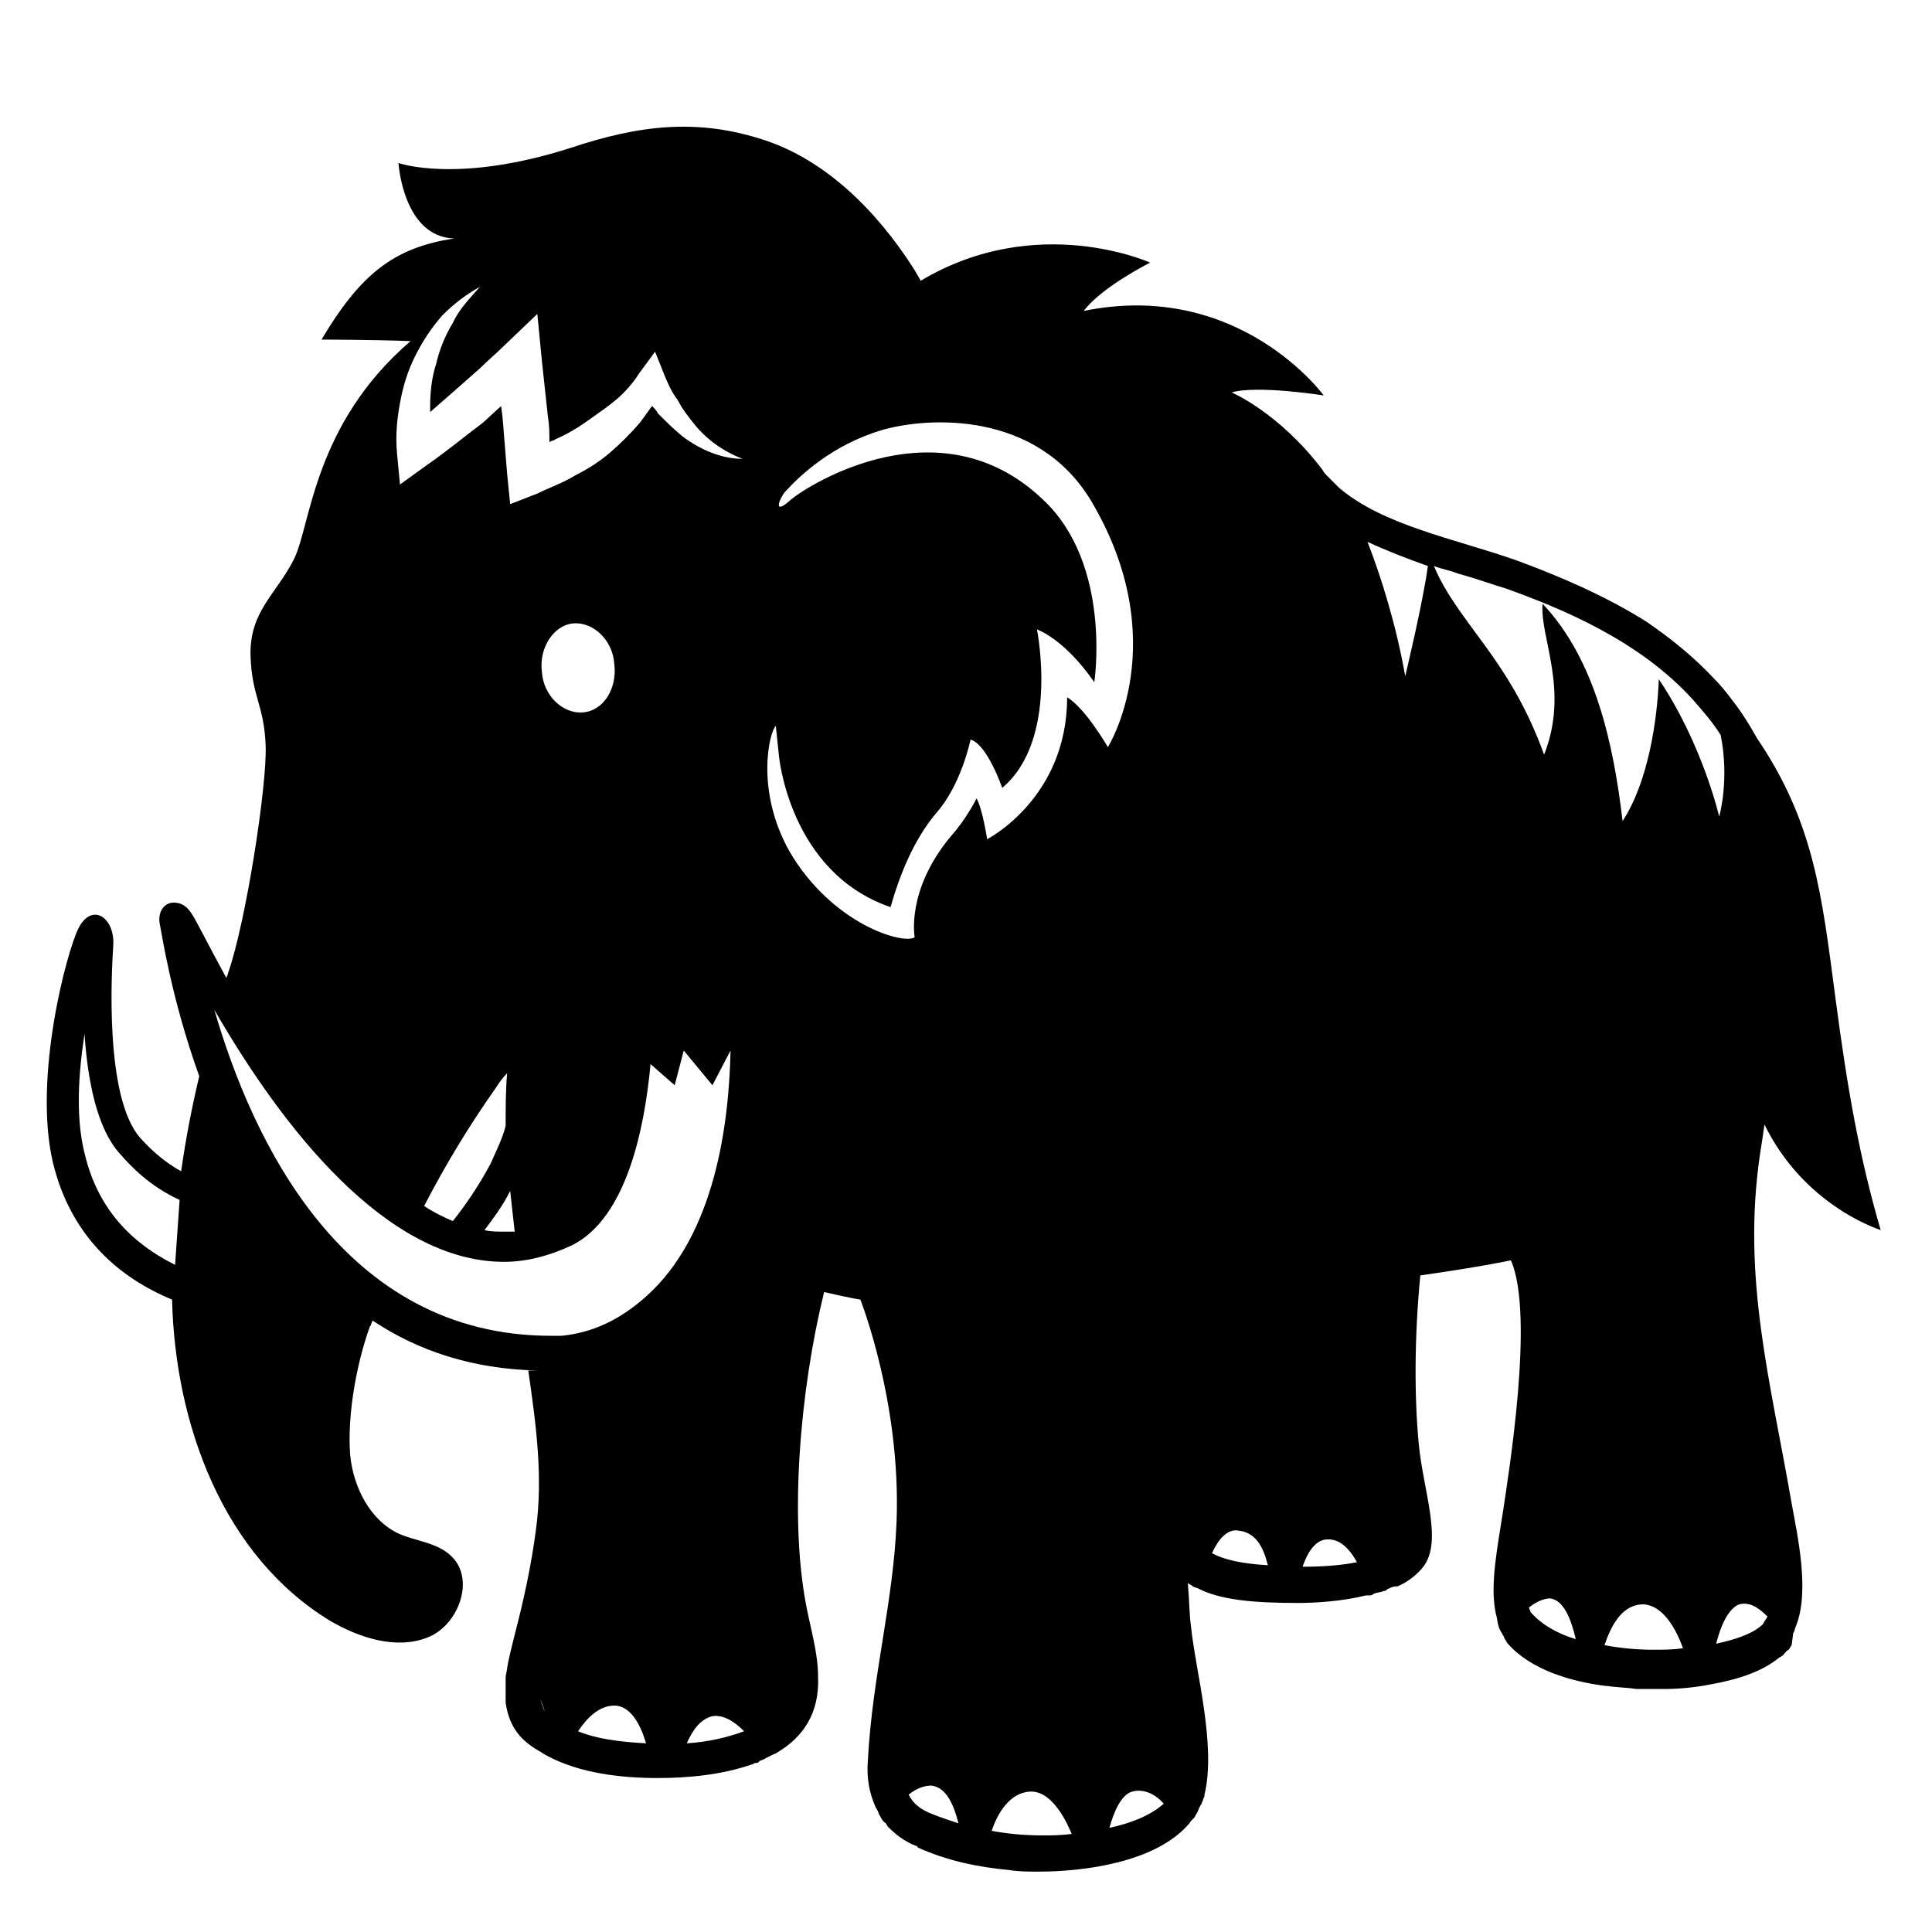 <svg style="enable-background:new 0 0 128 128;" viewBox="0 0 128 128" xmlns="http://www.w3.org/2000/svg" xmlns:xlink="http://www.w3.org/1999/xlink">
  <g>
    <path d="M50.3,116.5C50.3,116.5,50.3,116.5,50.3,116.5C50.3,116.5,50.3,116.5,50.3,116.5C50.3,116.5,50.3,116.5,50.3,116.5z"/>
    <path d="M118.8,108.2c0.1-0.1,0.1-0.3,0.2-0.5c0,0,0,0,0,0c0.9-2.3,0.1-5.9-0.3-8.1c-1.4-8.1-3.3-14.9-2.1-23.1 c0.1-0.6,0.2-1.3,0.3-2c1.9,3.9,5.2,6.1,7.7,7c-1.4-4.8-2.2-9.3-3-15.4c-0.9-6.8-1.4-11.6-5.2-17.2l0,0c-0.5-0.9-1-1.7-1.7-2.6 c-0.3-0.4-0.7-0.9-1.1-1.3c-1.4-1.5-2.9-2.7-4.5-3.8l0,0l0,0c-2.7-1.7-5.7-3-8.7-4.1c-4-1.4-8.8-2.3-11.7-4.8 c-0.1-0.1-0.2-0.2-0.3-0.3c-0.1-0.1-0.2-0.2-0.4-0.4c-0.2-0.2-0.3-0.3-0.4-0.5c-2.9-3.8-6-5.1-6-5.1c1.7-0.5,6.1,0.2,6.1,0.2 s-5.6-7.7-15.9-5.6c1.2-1.6,4.4-3.2,4.4-3.2s-7.5-3.4-15.2,1.2c-0.1-0.2-0.3-0.5-0.4-0.7c-2.6-4.1-6-7.3-9.9-8.6 c-4.5-1.5-8.4-1-12.9,0.5c-7.5,2.4-11.4,1-11.4,1s0.3,4.9,3.7,5c-4.1,0.6-6.3,2.5-8.8,6.7c0,0,3.4,0,5.9,0.1 c-6.4,5.5-6.6,12.1-7.7,14.4c-1.2,2.4-3,3.5-2.9,6.5c0.1,2.7,0.9,3.2,1,5.9c0.1,2.6-1.3,11.7-2.5,15.1c0,0.1-0.1,0.2-0.1,0.3 c0,0,0,0,0,0c-1.2-2.2-2-3.8-2.2-4.1c-0.4-0.7-0.8-0.9-1.3-0.9c-0.6,0-1.1,0.6-0.9,1.5c0.1,0.4,0.7,4.7,2.6,10c0,0,0,0,0,0 c-0.5,2.1-0.9,4.2-1.2,6.3c-0.9-0.5-1.8-1.2-2.7-2.2c-2.4-2.7-1.9-11.1-1.8-12.7c0.1-1.2-0.5-2.1-1.2-2.1c-0.4,0-0.8,0.3-1.1,0.9 c-0.8,1.6-3,9.9-1.7,15.5c1.2,5,4.5,7.7,7.9,9.1c0.2,8.3,3.4,17,10.5,21.3c1.9,1.1,4.3,1.9,6.4,1.1c2.1-0.8,3.2-3.9,1.6-5.4 c-0.9-0.9-2.4-1-3.5-1.5c-1.9-0.9-3-3.1-3.2-5.2c-0.2-2.6,0.4-6,1.3-8.5c0.1-0.1,0.1-0.3,0.2-0.4c0,0,0,0,0,0c3,2,6.6,3.2,10.9,3.3 c-0.2,0-0.4,0-0.6,0c0.5,3.5,1,7,0.5,10.6c-0.3,2.3-0.8,4.6-1.4,6.9c-0.2,0.8-0.4,1.6-0.5,2.2c0,0,0,0,0,0c0,0,0,0,0,0 c0,0.2-0.1,0.4-0.1,0.7c0,0.2,0,0.3,0,0.5c0,0.1,0,0.3,0,0.4c0,0.2,0,0.4,0,0.6c0,0,0,0.1,0,0.1c0,0,0,0,0,0 c0.2,1.4,0.8,2.4,2.2,3.2c0.2,0.1,0.3,0.2,0.5,0.3l0,0c0,0,0,0,0,0c2.2,1.2,5,1.5,7.4,1.5c1.9,0,4.2-0.2,6.2-0.9c0,0,0,0,0,0 c0.1,0,0.2-0.1,0.2-0.1c0,0,0,0,0,0c0,0,0,0,0.1,0c0,0,0,0,0,0c0.1,0,0.1,0,0.2-0.1c0.1-0.1,0.3-0.1,0.4-0.2 c0.2-0.1,0.4-0.2,0.6-0.3c0.1,0,0.2-0.1,0.2-0.1c0,0,0,0,0,0c1.7-1,2.8-2.6,2.7-5c0-1.6-0.5-3.2-0.8-4.8 c-1.1-5.8-0.4-14.2,1.2-20.7c1.7,0.4,2.4,0.5,2.4,0.5s0,0,0,0c0,0,0,0,0,0s2.7,6.8,2.4,14.7c-0.2,5.3-1.6,10.2-1.9,15.8 c-0.1,1.2,0.1,2.2,0.5,3.1c0,0,0,0,0,0c0,0.1,0.1,0.1,0.1,0.2c0.1,0.1,0.1,0.3,0.2,0.4c0.1,0.2,0.2,0.4,0.4,0.5 c0,0.1,0.1,0.1,0.1,0.2c0,0,0,0,0,0c0.5,0.5,1.1,1,1.9,1.3c0,0,0,0,0,0c0.1,0,0.1,0.1,0.1,0.1c2,0.9,4,1.3,6.1,1.5c0,0,0,0,0,0 c0,0,0,0,0,0c0.6,0.1,1.3,0.1,1.9,0.1c0,0,0,0,0,0h0c3,0,7.8-0.6,10-3.2c0.1-0.2,0.3-0.3,0.4-0.5c0-0.1,0.1-0.1,0.1-0.2 c0.1-0.1,0.1-0.3,0.2-0.4c0-0.1,0.1-0.1,0.1-0.2c0.1-0.2,0.1-0.3,0.2-0.5c0,0,0-0.1,0-0.1c0,0,0,0,0,0l0,0 c0.8-3.3-0.6-8.2-0.9-11.2c-0.1-0.7-0.1-1.6-0.2-2.8c0.1,0,0.1,0.1,0.2,0.1l0,0c0,0,0,0,0,0c0.1,0.1,0.3,0.2,0.4,0.2c0,0,0,0,0,0 c1.5,0.8,3.7,1,6.7,1c1.1,0,2.9-0.1,4.5-0.5c0,0,0,0,0,0c0.1,0,0.1,0,0.2,0c0.1,0,0.2,0,0.3-0.1c0.2-0.1,0.5-0.1,0.7-0.2 c0.1,0,0.1,0,0.2-0.1c0.2-0.1,0.4-0.2,0.6-0.2c0,0,0.1,0,0.1,0c0,0,0,0,0,0c0.7-0.3,1.3-0.8,1.7-1.3c1.3-1.7,0-5-0.3-8.1 c-0.3-3.1-0.3-7.1,0.1-11.2c4.2-0.6,6-1,6-1c1.6,3.6-0.2,14.4-0.5,16.5c-0.4,2.6-0.9,5-0.5,6.9l0,0c0.1,0.3,0.1,0.6,0.2,0.9 c0,0,0,0,0,0c0.1,0.3,0.3,0.5,0.4,0.8c0.1,0.1,0.1,0.2,0.2,0.3l0,0c1.5,1.7,4.1,2.5,6.5,2.8c0,0,0.1,0,0.1,0 c0.6,0.1,1.3,0.1,1.9,0.2c0.1,0,0.1,0,0.2,0c0.3,0,0.6,0,0.8,0c0.3,0,0.6,0,0.9,0c0.9,0,2-0.1,3-0.3c0,0,0,0,0,0l0,0 c1.7-0.3,3.4-0.8,4.6-1.8l0,0c0.1,0,0.1-0.1,0.2-0.1c0.1-0.1,0.2-0.3,0.4-0.4c0.1-0.1,0.1-0.2,0.2-0.3 C118.8,108.3,118.8,108.2,118.8,108.2z M11.6,83.8c-3.2-1.6-5.2-4-6-7.4c-0.6-2.4-0.4-5.3,0-7.9c0.2,3,0.8,6.3,2.4,8 c1.3,1.5,2.6,2.4,3.9,3C11.8,81,11.7,82.4,11.6,83.8z M77.1,119.5c-0.9,0.8-2.2,1.3-3.6,1.6c0.3-1.1,0.8-2.2,1.5-2.4 C75.7,118.5,76.5,118.8,77.1,119.5z M33.5,74.6c-0.2,0.8-0.6,1.6-1,2.5c-0.8,1.5-1.7,2.8-2.5,3.8c0,0,0,0,0,0 c-0.7-0.3-1.3-0.6-1.9-1c0,0,0,0,0,0c1.4-2.7,2.9-5.2,4.8-7.9c0.2-0.3,0.4-0.6,0.7-0.9C33.5,72.2,33.5,73.4,33.5,74.6z M32.1,81.5 c0.6-0.8,1.2-1.6,1.7-2.6c0.1,0.9,0.2,1.8,0.3,2.7c0,0,0.1,0,0.1,0c-0.3,0-0.5,0-0.8,0C33,81.6,32.5,81.6,32.1,81.5 C32.1,81.5,32.1,81.5,32.1,81.5z M38.6,47.2c-1.3,0.1-2.6-1.1-2.7-2.7c-0.2-1.6,0.8-3.1,2.1-3.2c1.3-0.1,2.6,1.1,2.7,2.7 C40.9,45.6,40,47.1,38.6,47.2z M40.7,113c1,0,1.7,1.1,2.1,2.5c-1.8-0.1-3.3-0.3-4.5-0.8C38.9,113.8,39.7,113,40.7,113z M26.5,26.7 c0.2-1.1,0.5-2.1,1-3.1c0.5-1,1.1-1.9,1.8-2.7c0.8-0.8,1.6-1.4,2.5-1.9c-0.7,0.8-1.4,1.5-1.8,2.4c-0.5,0.8-0.9,1.8-1.1,2.7 c-0.3,0.9-0.4,1.9-0.4,2.8c0,0.1,0,0.3,0,0.4l1.6-1.4l1.7-1.5c0.5-0.5,1.1-1,1.6-1.5l2.2-2.1l0.3,3.1l0.4,3.7 c0.1,0.6,0.1,1.1,0.1,1.7c0.1-0.1,0.3-0.1,0.4-0.2c0.7-0.3,1.4-0.7,2.1-1.2c0.7-0.5,1.3-0.9,1.9-1.4c0.6-0.5,1.2-1.2,1.5-1.7 l1.1-1.5l0.6,1.5c0.2,0.5,0.5,1.2,0.9,1.7c0.3,0.6,0.7,1.1,1.1,1.6c0.8,1,1.9,1.8,3.2,2.3c-1.4,0-2.8-0.6-4-1.5 c-0.6-0.5-1.1-1-1.6-1.5c-0.1-0.2-0.2-0.3-0.4-0.5c-0.3,0.4-0.5,0.7-0.8,1.1c-0.6,0.7-1.3,1.4-2,2c-0.7,0.6-1.5,1.1-2.3,1.5 c-0.8,0.5-1.7,0.8-2.5,1.2l-1.8,0.7l-0.2-2c-0.1-1.2-0.2-2.5-0.3-3.7l-0.1-0.8L32,28c-1.2,0.9-2.4,1.9-3.7,2.8l-1.8,1.3L26.3,30 C26.2,28.8,26.3,27.8,26.5,26.7z M33.4,83.6c1.5,0,3-0.4,4.5-1.1c3.6-1.8,4.8-7.7,5.2-12l1.6,1.4l0.6-2.3l1.9,2.3l1.2-2.3 c-0.1,4.8-1,12.2-5.6,16.3c-1.8,1.6-3.6,2.4-5.6,2.6c-0.2,0-0.5,0-0.7,0c-13.8,0-19.8-13-22.3-21.6C18.7,74.7,25.6,83.6,33.4,83.6z M35.8,112.6c0.1,0.2,0.2,0.5,0.3,0.8C36,113.2,35.9,112.9,35.8,112.6z M45.5,115.5c0.4-0.9,0.9-1.6,1.7-1.8c0.7-0.1,1.4,0.3,2.1,1 C48.2,115.1,47,115.4,45.5,115.5z M52.3,56.4c-2.3-4.1-1.3-8-0.9-8.3l0.2,1.9c0,0.1,0.7,7.8,7.4,10.1c0.6-2.1,1.5-4.4,3-6.2 c1.7-1.9,2.3-4.9,2.3-4.9c1.1,0.3,2.1,3.2,2.1,3.2c3.8-3.2,2.3-10.5,2.3-10.5s1.8,0.6,3.8,3.5c0,0,1.2-7.8-3.4-12.1 c-6.8-6.5-15.5-1-16.7,0c-1.2,1.1-0.8,0-0.4-0.5c1-1.1,3.1-3.1,6.4-4.1c3.1-0.9,10.3-1.3,13.9,4.7c5.5,9.3,1.1,16.3,1.1,16.3 s-1.5-2.6-2.7-3.3c0,6.7-5.3,9.4-5.3,9.4s-0.3-2-0.7-2.7c0,0-0.7,1.4-1.7,2.5c-3,3.6-2.4,6.7-2.4,6.7 C59.8,62.6,55.1,61.2,52.3,56.4z M71,121.5c-0.7,0.1-1.3,0.1-1.9,0.1c-1.2,0-2.3-0.1-3.4-0.3c0.4-1.2,1.2-2.5,2.5-2.6 C69.3,118.6,70.3,119.8,71,121.5z M60.2,118.9c0.5-0.4,1-0.6,1.5-0.6c1,0.1,1.5,1.3,1.8,2.5c-0.6-0.2-1.2-0.4-1.7-0.6 C61,119.9,60.5,119.5,60.2,118.9z M82,101.4c1.2,0.1,1.7,1.1,2,2.3c-1.8-0.1-3-0.4-3.7-0.8C80.7,102,81.3,101.3,82,101.4z M86.3,103.8C86.3,103.8,86.2,103.8,86.3,103.8c0.3-0.9,0.8-1.7,1.5-1.8c0.8-0.1,1.5,0.4,2.1,1.5C88.9,103.7,87.7,103.8,86.3,103.8 z M93.1,44.8c-0.6-3.4-1.6-6.6-2.5-8.9c1.3,0.6,2.6,1.1,4,1.6C94.3,39.8,93.1,44.8,93.1,44.8z M95,37.5c0.5,0.2,1.1,0.3,1.6,0.5 c1.1,0.3,2.2,0.7,3.2,1c3.6,1.3,8.8,3.4,12.4,7.4c0.7,0.8,1.3,1.5,1.8,2.3c0.6,3-0.1,5.4-0.1,5.4s-1.1-4.8-4-9.1 c-0.1,2.7-0.7,6.8-2.4,9.4c-0.6-5.1-1.8-10.7-5.3-14.4c-0.2,2.2,1.8,5.7,0.1,10C100,43.6,96.6,41.3,95,37.5z M109.5,109.3 c-1,0-2.1-0.1-3.2-0.3c0.4-1.2,1.1-2.6,2.4-2.7c1.2-0.1,2.2,1.2,2.8,2.9C110.8,109.3,110.2,109.3,109.5,109.3z M101.3,106.5 c0.5-0.4,1-0.6,1.4-0.6c0.9,0.1,1.4,1.4,1.7,2.7c-1.3-0.4-2.3-1-3-1.8C101.4,106.7,101.3,106.6,101.3,106.5z M113.7,108.9 c0.3-1.2,0.8-2.3,1.5-2.6c0.7-0.2,1.3,0.2,1.9,0.8c-0.1,0.2-0.2,0.3-0.3,0.5C116.2,108.2,115.1,108.6,113.7,108.9z"/>
  </g>
</svg>